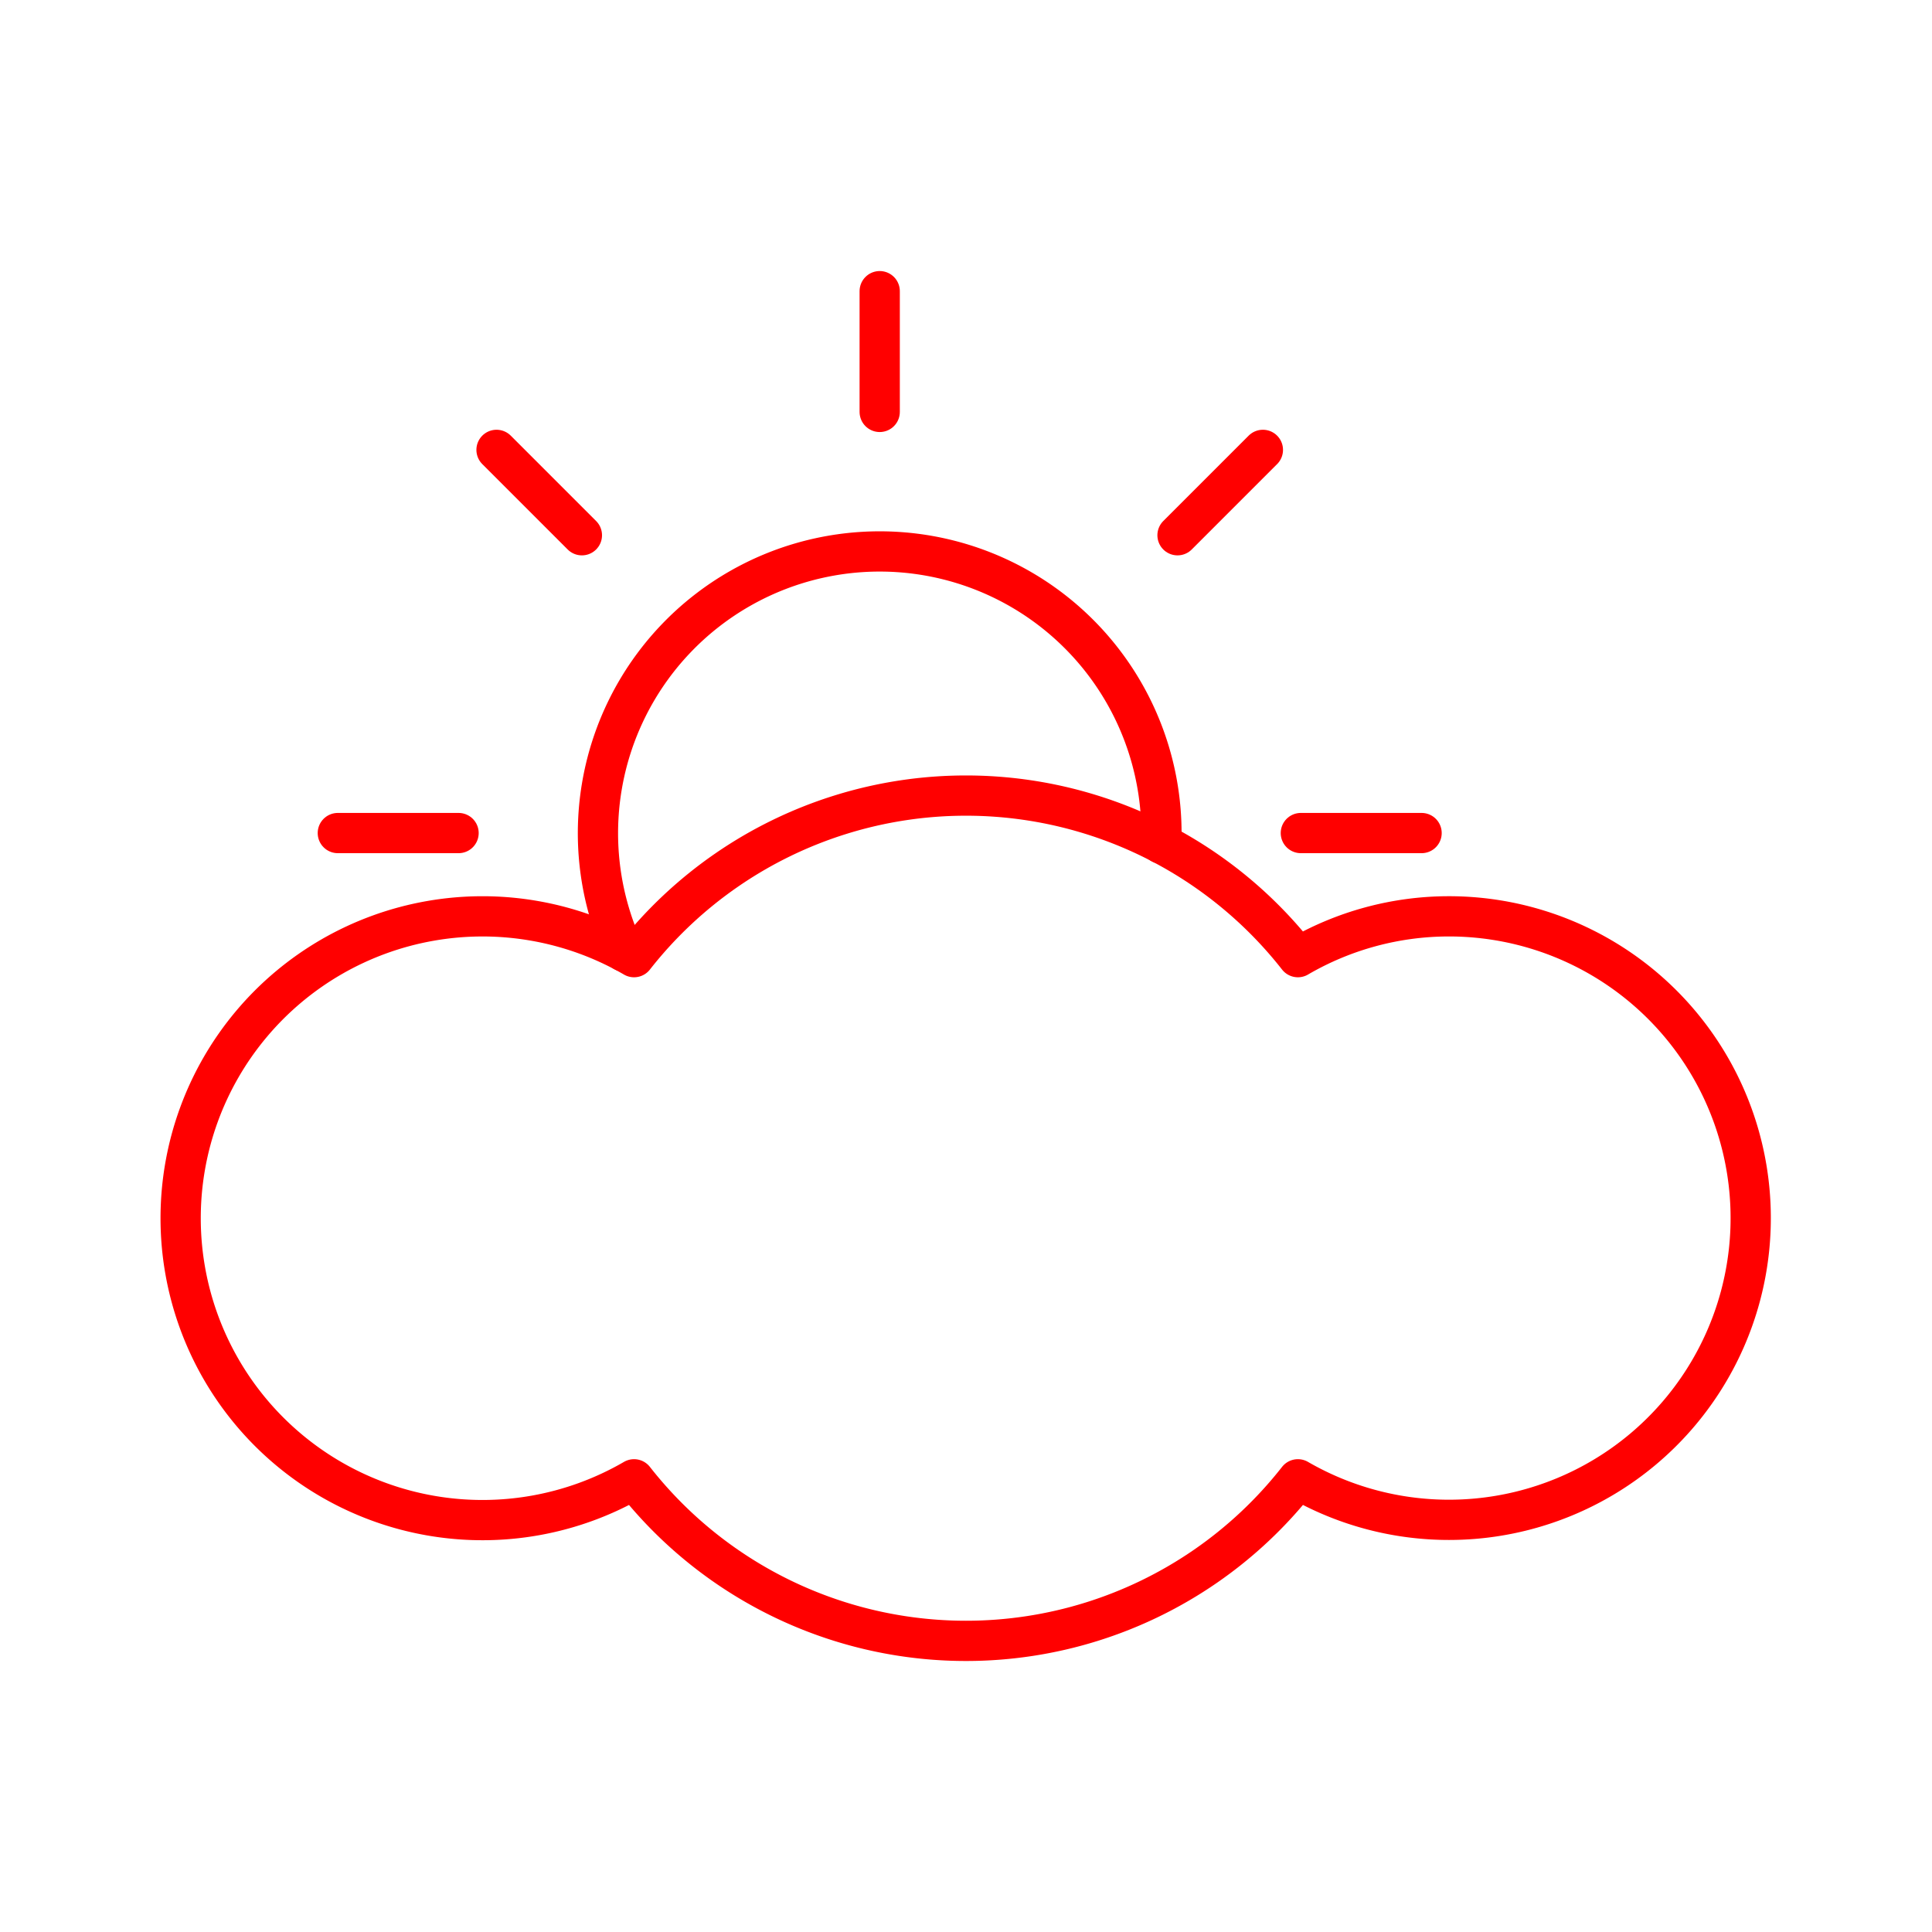 <svg xmlns="http://www.w3.org/2000/svg" viewBox="0 0 48 48"><defs><style>.a{fill:none;stroke:#ff0000;stroke-linecap:round;stroke-linejoin:round;}</style></defs><path class="a" d="M36,22.766A7.456,7.456,0,0,0,32.246,23.78a10.478,10.478,0,0,0-16.493,0,7.5,7.5,0,1,0,0,12.973,10.478,10.478,0,0,0,16.493,0A7.497,7.497,0,1,0,36,22.766Z"/><path class="a" d="M28.851,20.96q.005-.131.005-.262a7,7,0,1,0-13.352,2.944"/><line class="a" x1="21.856" y1="10.234" x2="21.856" y2="7.234"/><line class="a" x1="14.457" y1="13.298" x2="12.336" y2="11.177"/><line class="a" x1="11.393" y1="20.697" x2="8.393" y2="20.697"/><line class="a" x1="29.255" y1="13.298" x2="31.376" y2="11.177"/><line class="a" x1="32.319" y1="20.697" x2="35.319" y2="20.697"/></svg>